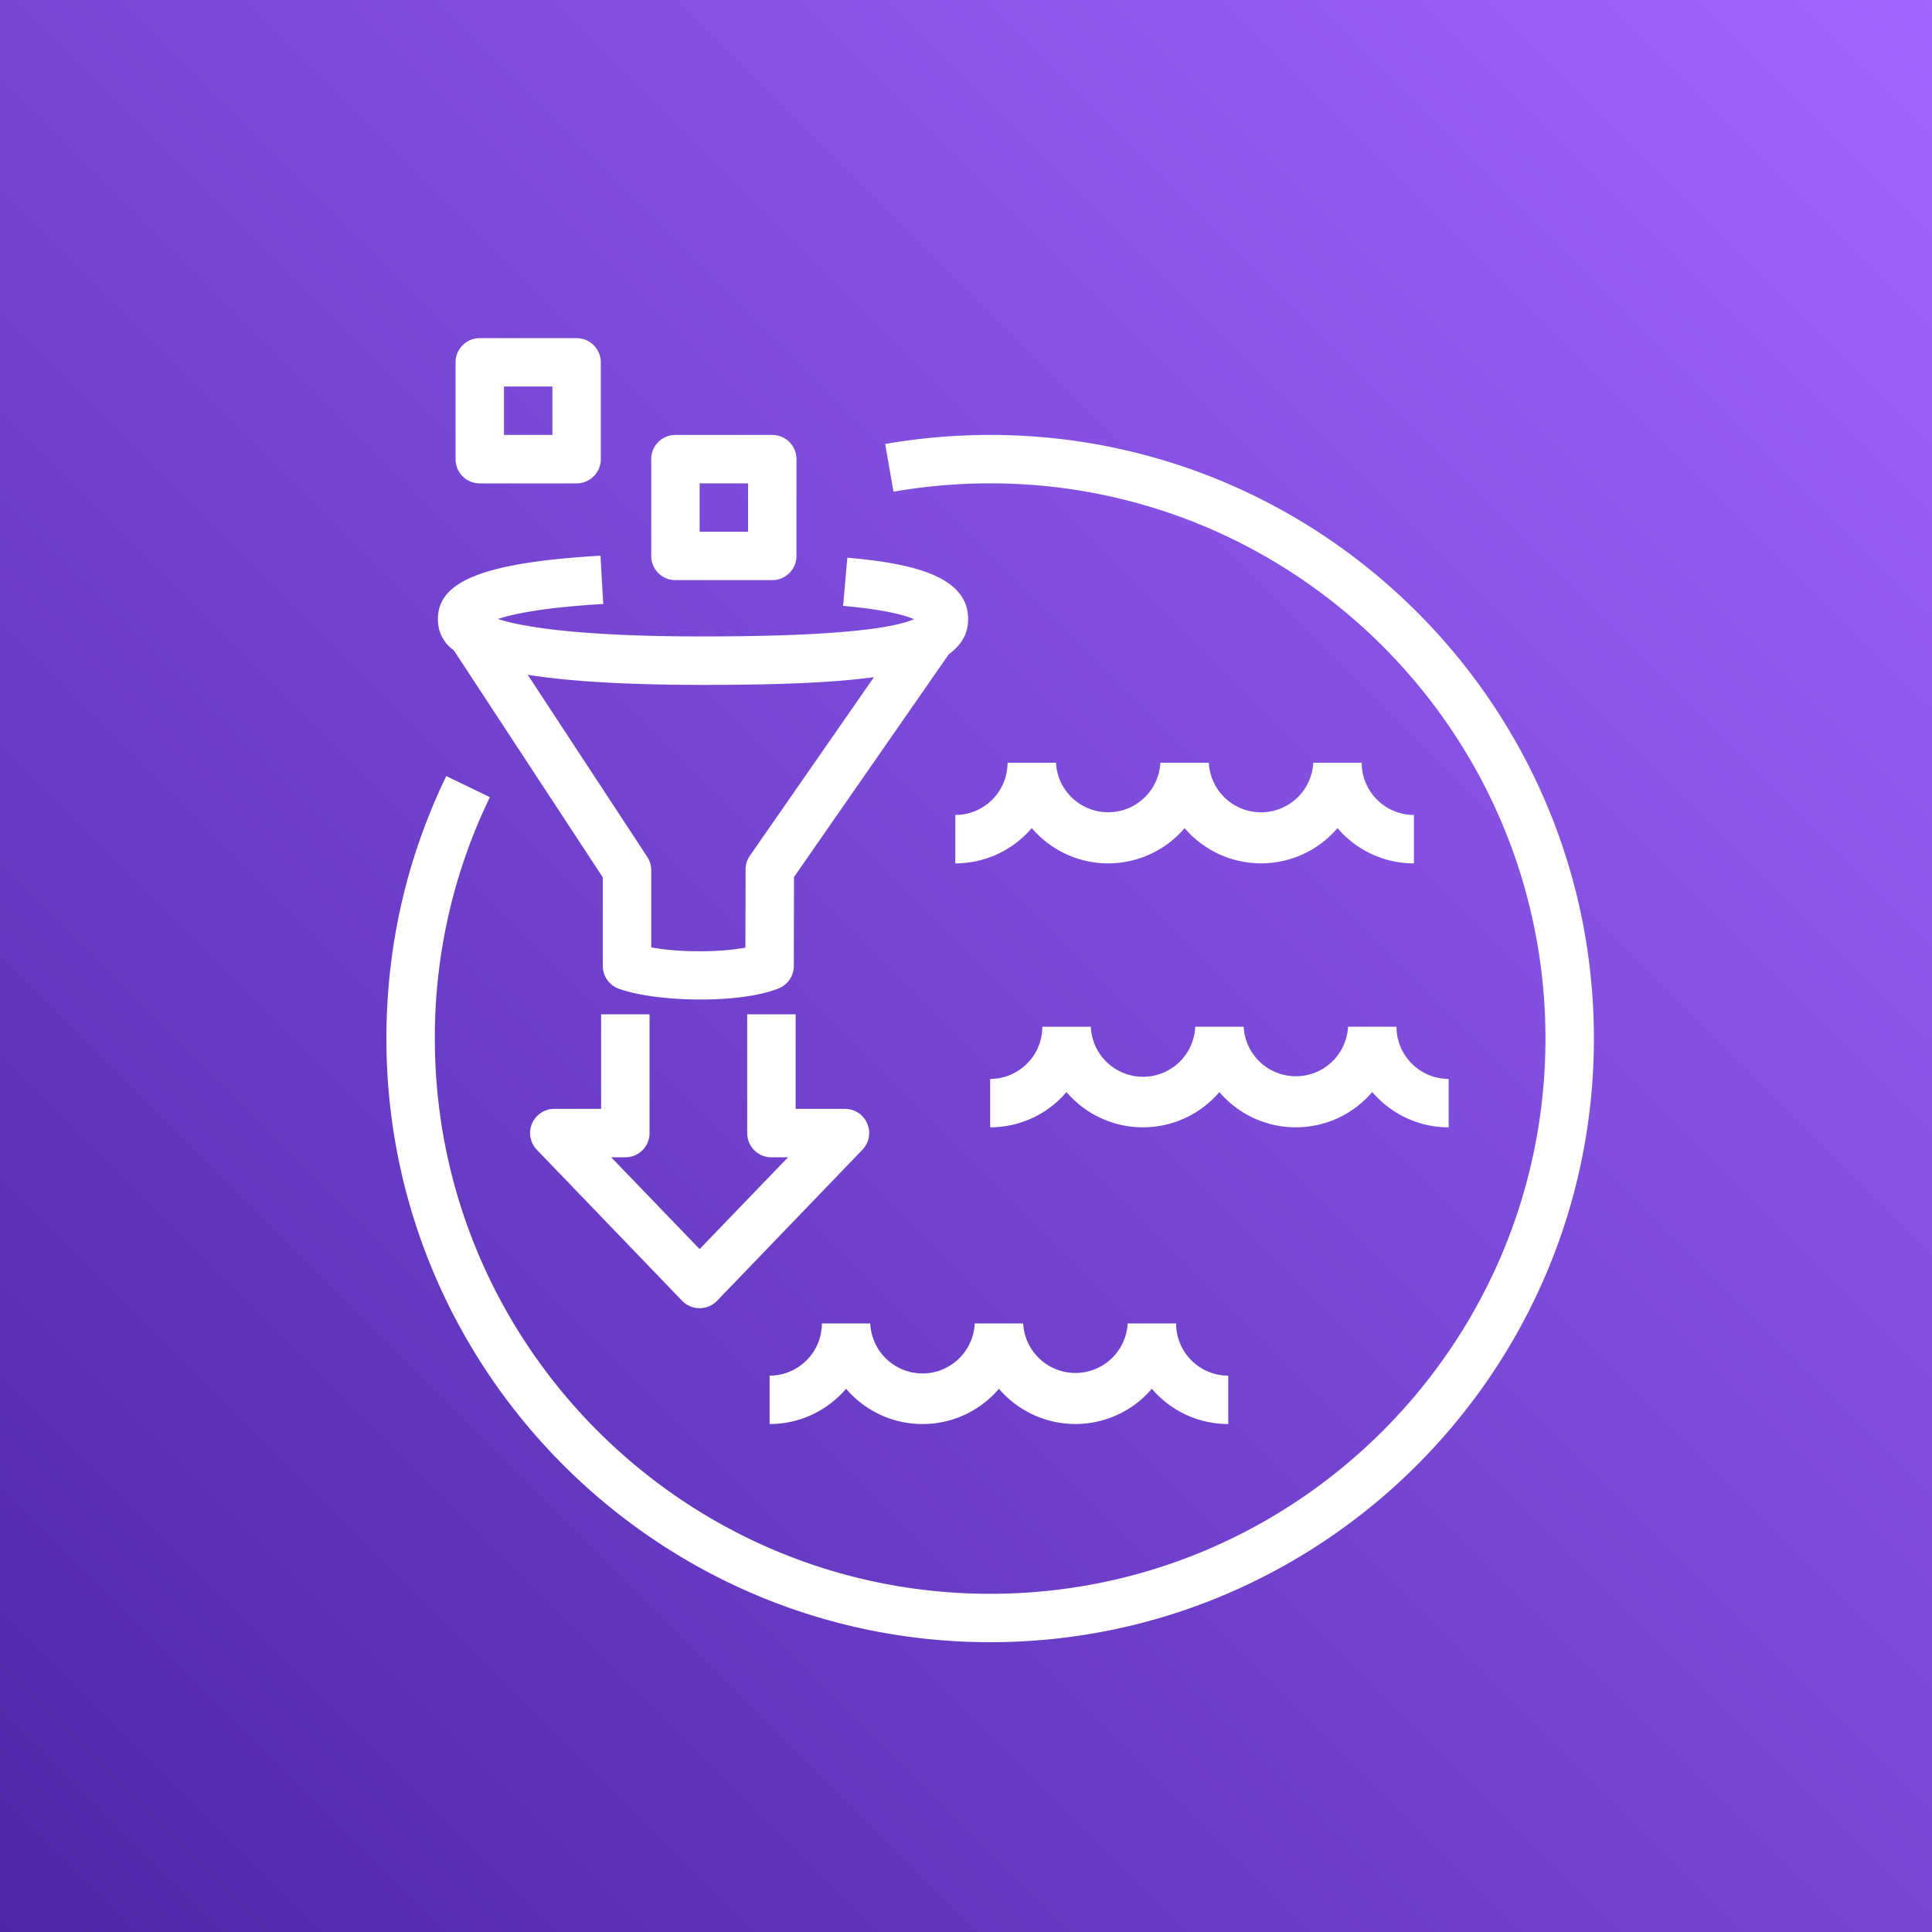 <svg width="40" height="40" xmlns="http://www.w3.org/2000/svg"><rect width="100%" height="100%" fill="#333333" stroke="none"/><defs><linearGradient x1="0%" y1="100%" x2="100%" y2="0%" id="a"><stop stop-color="#4D27A8" offset="0%"/><stop stop-color="#A166FF" offset="100%"/></linearGradient></defs><g fill="none" fill-rule="evenodd"><path d="M0 0h40v40H0z" fill="url(#a)"/><path d="M14.556 14.18c-1.656 0-2.813-.08-3.63-.209l2.475 3.77a.507.507 0 0 1 .082.275v1.598c.565.106 1.408.109 1.95.005l.004-1.62a.49.49 0 0 1 .09-.284l2.567-3.695c-.885.12-2.055.16-3.538.16Zm-5.49-1.365c0-.791.976-1.17 3.366-1.31l.058 1c-1.243.072-1.87.207-2.18.31.448.147 1.562.362 4.246.362 2.955 0 4.007-.195 4.367-.358-.186-.08-.594-.197-1.467-.275l.087-.998c1.237.11 2.501.346 2.501 1.269 0 .305-.14.542-.4.73l-3.205 4.613L16.435 20a.502.502 0 0 1-.314.464c-.396.159-1.006.23-1.617.23-.653 0-1.307-.082-1.696-.225a.502.502 0 0 1-.328-.47v-1.834l-3.085-4.702a.767.767 0 0 1-.328-.648Zm19.345 9.795c.383.446.95.73 1.582.73v-1.002c-.595 0-1.08-.485-1.08-1.08H27.91a1.082 1.082 0 0 1-2.161 0h-1.003a1.082 1.082 0 0 1-2.162 0H21.58c0 .595-.485 1.08-1.08 1.08v1.002a2.08 2.08 0 0 0 1.581-.73 2.08 2.08 0 0 0 3.165 0 2.079 2.079 0 0 0 3.164 0Zm-.22-6.818H27.19a1.083 1.083 0 0 1-2.163 0h-1.003a1.082 1.082 0 0 1-2.161 0h-1.003c0 .596-.485 1.081-1.081 1.081v1.002c.632 0 1.2-.283 1.583-.73a2.079 2.079 0 0 0 3.164 0 2.082 2.082 0 0 0 3.166 0c.38.447.949.73 1.582.73v-1.002c-.597 0-1.081-.485-1.081-1.081ZM19.1 29.483c.633 0 1.2-.283 1.582-.73a2.082 2.082 0 0 0 3.166 0c.38.447.95.73 1.582.73v-1.002c-.597 0-1.08-.485-1.08-1.081h-1.003a1.083 1.083 0 0 1-2.163 0H20.18a1.082 1.082 0 0 1-2.162 0h-1.002c0 .596-.486 1.081-1.082 1.081v1.002c.633 0 1.2-.283 1.583-.73.382.447.95.73 1.582.73ZM10.434 9.005h1.003V8.002h-1.003v1.003Zm-1.002.5V7.502a.5.5 0 0 1 .5-.501h2.006c.277 0 .501.225.501.501v2.005a.501.501 0 0 1-.501.501H9.933a.5.5 0 0 1-.501-.501Zm5.053 1.504h1.003v-1.002h-1.003v1.002Zm-1.002.502V9.506a.5.5 0 0 1 .501-.501h2.005c.277 0 .501.224.501.5v2.006a.501.501 0 0 1-.5.5h-2.006a.5.5 0 0 1-.501-.5Zm-.035 11.95V21h-1.003v1.958h-.967a.5.5 0 0 0-.362.848l3.007 3.126a.504.504 0 0 0 .723 0l3.008-3.126a.5.5 0 0 0-.361-.848h-1.02v-1.957H15.47v2.458c0 .277.224.502.501.502h.344l-1.83 1.9-1.83-1.9h.291a.501.501 0 0 0 .502-.502ZM33 21.502C33 28.393 27.393 34 20.5 34 13.609 34 8 28.394 8 21.503c0-1.904.417-3.732 1.24-5.435l.903.436a11.392 11.392 0 0 0-1.14 4.999c0 6.338 5.157 11.495 11.498 11.495 6.34 0 11.496-5.157 11.496-11.495 0-6.339-5.157-11.496-11.496-11.496-.67 0-1.344.058-2.002.173l-.172-.988a12.72 12.72 0 0 1 2.174-.187C27.393 9.005 33 14.61 33 21.503Z" fill="#FFF"/></g></svg>